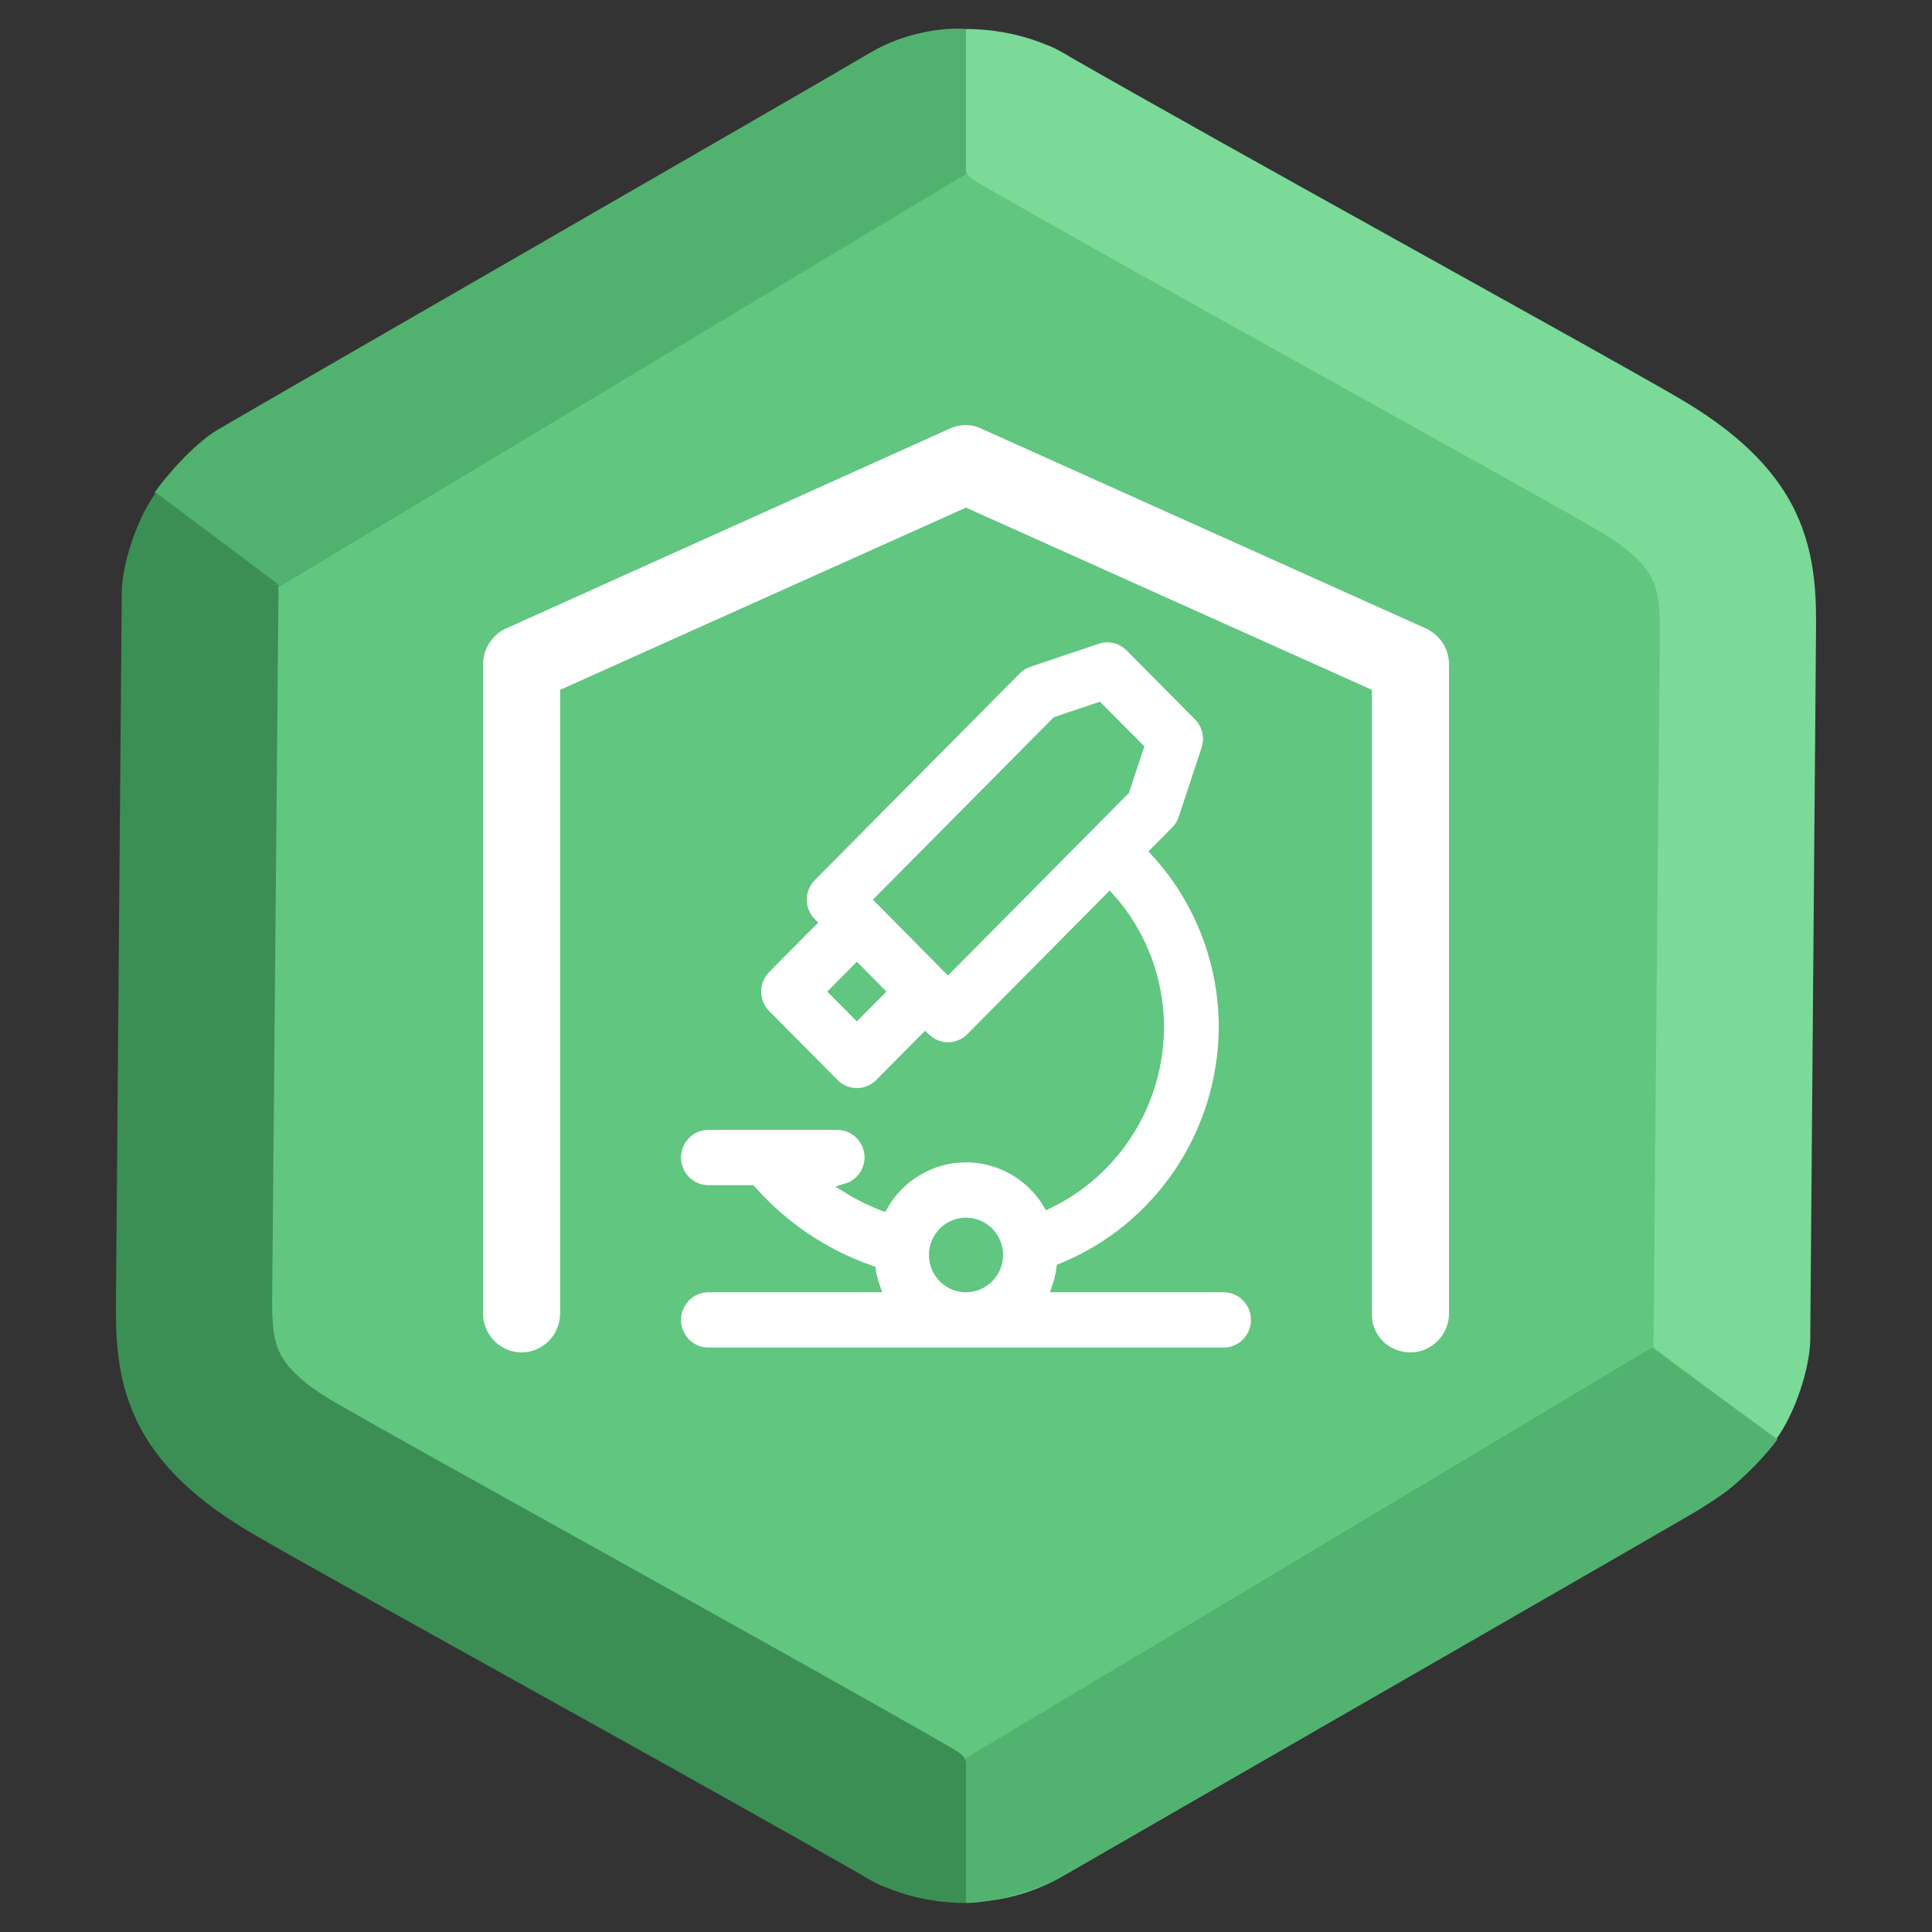 <svg width="200" height="200" viewBox="0 0 200 200" fill="none" xmlns="http://www.w3.org/2000/svg">
<rect x="0" y="0" width="200" height="200" fill="#333333" stroke="none"/>
<g clip-path="url(#clip0)">
<path d="M90 5.774C96.188 2.201 103.812 2.201 110 5.774L176.603 44.227C182.791 47.799 186.603 54.402 186.603 61.547V138.453C186.603 145.598 182.791 152.201 176.603 155.773L110 194.227C103.812 197.799 96.188 197.799 90 194.227L23.398 155.773C17.209 152.201 13.398 145.598 13.398 138.453V61.547C13.398 54.402 17.209 47.799 23.398 44.227L90 5.774Z" fill="#61C680"/>
<path fill-rule="evenodd" clip-rule="evenodd" d="M100 3.006V17.494C100 18.07 100.496 18.48 101.106 18.82C101.251 18.916 101.4 19.008 101.554 19.096C110.108 24.021 123.682 31.584 136.278 38.59L139.961 40.638L139.965 40.64L139.966 40.641C151.157 46.863 161.036 52.357 165.376 54.87C169.277 57.128 170.539 58.923 171.058 60.015C171.64 61.238 171.851 62.703 171.825 65.548L171.17 138.766C171.168 139.014 171.177 139.258 171.197 139.5L172.443 139.464L171.23 139.538L183.86 149.006C185.627 146.565 187.008 142.675 187.327 139.738C187.369 139.419 187.392 139.095 187.395 138.767L187.99 65.69L187.991 65.566C188.021 62.265 188.063 57.602 185.879 53.008C183.605 48.227 179.42 44.463 173.538 41.058C169.066 38.469 159.056 32.903 147.944 26.724L144.197 24.64C132.115 17.92 119.279 10.769 110.81 5.914C110.519 5.726 110.15 5.509 109.708 5.28L109.681 5.265C109.278 5.033 108.863 4.839 108.44 4.683L108.438 4.686C106.418 3.831 103.517 3.006 100 3.006Z" fill="#7BDA98"/>
<path d="M100 18.006L28.5 61C25.5 59 18.4 53.006 16 51.006C17 49.506 20 46.006 22.5 44.506C25 43.006 86 7.906 90 5.506C94 3.106 98.333 2.839 100 3.006V18.006Z" fill="#51B26F"/>
<path d="M100 182V197C103.2 197 107.833 195.339 109.5 194.506C130.667 182.339 173.5 157.706 175.5 156.506C177.5 155.306 181 153.006 184 149.006L171 139.506L100 182Z" fill="#51B36F"/>
<path fill-rule="evenodd" clip-rule="evenodd" d="M99.998 197L99.998 182.511C99.998 181.936 99.502 181.526 98.892 181.186C98.747 181.09 98.598 180.998 98.444 180.909C89.89 175.985 76.316 168.422 63.72 161.416L60.037 159.368L60.033 159.366L60.032 159.365C48.841 153.142 38.962 147.649 34.622 145.136C30.721 142.878 29.459 141.083 28.94 139.991C28.358 138.768 28.148 137.302 28.173 134.458L28.828 61.239C28.83 60.992 28.821 60.748 28.801 60.506L27.555 60.542L28.768 60.468L16.138 51C14.371 53.441 12.99 57.331 12.671 60.268C12.629 60.587 12.606 60.911 12.603 61.239L12.008 134.316L12.007 134.439C11.977 137.741 11.935 142.404 14.12 146.998C16.393 151.779 20.578 155.543 26.46 158.948C30.932 161.537 40.942 167.103 52.054 173.282L55.801 175.366C67.883 182.086 80.719 189.237 89.188 194.092C89.479 194.28 89.849 194.497 90.29 194.725L90.317 194.741C90.72 194.973 91.135 195.167 91.558 195.323L91.56 195.32C93.58 196.175 96.481 197 99.998 197Z" fill="#3B8F55"/>
<path d="M146.008 140C148.204 140 150 138.184 150 135.965V68.788C150 67.174 149.102 65.762 147.605 65.056L101.597 44.378C100.599 43.874 99.401 43.874 98.303 44.378L52.395 65.056C50.998 65.661 50 67.174 50 68.788V135.965C50 138.184 51.796 140 53.992 140C56.188 140 57.984 138.184 57.984 135.965V71.411L100 52.548L142.016 71.411V135.864C141.916 138.184 143.713 140 146.008 140Z" fill="white"/>
<path d="M126.667 133.276H109.387C109.613 132.632 109.772 131.966 109.863 131.289C114.798 129.286 119.03 125.849 122.023 121.413C125.015 116.977 126.631 111.744 126.667 106.38C126.676 99.617 124.143 93.103 119.577 88.151L121.7 86.006C122.066 85.638 122.341 85.189 122.503 84.695L124.863 77.56C125.06 76.968 125.089 76.332 124.947 75.724C124.805 75.116 124.498 74.56 124.06 74.118L116.987 66.987C116.549 66.544 115.998 66.234 115.395 66.09C114.792 65.946 114.161 65.975 113.573 66.173L106.507 68.55C106.015 68.715 105.569 68.994 105.203 69.364L83.993 90.756C83.368 91.387 83.017 92.242 83.017 93.133C83.017 94.025 83.368 94.88 83.993 95.51L79.273 100.268C78.963 100.58 78.718 100.951 78.55 101.359C78.382 101.767 78.296 102.204 78.296 102.646C78.296 103.088 78.382 103.525 78.55 103.934C78.718 104.342 78.963 104.713 79.273 105.025L86.347 112.152C86.972 112.783 87.82 113.137 88.703 113.137C89.587 113.137 90.435 112.783 91.06 112.152L95.773 107.402L95.78 107.408C96.405 108.039 97.253 108.393 98.137 108.393C99.02 108.393 99.868 108.039 100.493 107.408L114.86 92.911C118.174 96.6 120.006 101.402 120 106.38C119.979 110.208 118.887 113.953 116.85 117.183C114.813 120.413 111.913 122.998 108.483 124.639C107.588 123.152 106.324 121.927 104.816 121.084C103.308 120.24 101.608 119.808 99.883 119.829C98.159 119.851 96.47 120.325 94.983 121.206C93.496 122.086 92.262 123.343 91.403 124.851C90.105 124.346 88.855 123.723 87.67 122.988C88.341 122.78 88.93 122.362 89.349 121.793C89.768 121.225 89.996 120.536 90 119.828C90 118.936 89.649 118.081 89.024 117.451C88.399 116.82 87.551 116.466 86.667 116.466H73.333C72.449 116.466 71.601 116.82 70.976 117.451C70.351 118.081 70 118.936 70 119.828C70 120.719 70.351 121.575 70.976 122.205C71.601 122.836 72.449 123.19 73.333 123.19H77.77C81.124 126.988 85.391 129.851 90.16 131.504C90.257 132.108 90.409 132.701 90.613 133.276H73.333C72.449 133.276 71.601 133.63 70.976 134.261C70.351 134.891 70 135.746 70 136.638C70 137.53 70.351 138.385 70.976 139.015C71.601 139.646 72.449 140 73.333 140H126.667C127.551 140 128.399 139.646 129.024 139.015C129.649 138.385 130 137.53 130 136.638C130 135.746 129.649 134.891 129.024 134.261C128.399 133.63 127.551 133.276 126.667 133.276ZM88.703 105.025L86.343 102.648L88.703 100.268L91.06 102.648L88.703 105.025ZM116.43 81.813L98.133 100.278L91.067 93.133L109.363 74.679L113.733 73.21L117.89 77.402L116.43 81.813ZM100 133.276C99.341 133.276 98.696 133.079 98.148 132.709C97.6 132.34 97.173 131.815 96.92 131.201C96.668 130.586 96.602 129.91 96.731 129.258C96.859 128.606 97.177 128.007 97.643 127.537C98.109 127.066 98.703 126.746 99.35 126.616C99.996 126.487 100.667 126.553 101.276 126.808C101.885 127.062 102.405 127.493 102.772 128.046C103.138 128.599 103.333 129.249 103.333 129.914C103.332 130.805 102.981 131.66 102.356 132.29C101.731 132.921 100.884 133.275 100 133.276Z" fill="white"/>
<path d="M126.667 133.276H109.387C109.613 132.632 109.772 131.966 109.863 131.289C114.798 129.286 119.03 125.849 122.023 121.413C125.015 116.977 126.631 111.744 126.667 106.38C126.676 99.617 124.143 93.103 119.577 88.151L121.7 86.006C122.066 85.638 122.341 85.189 122.503 84.695L124.863 77.56C125.06 76.968 125.089 76.332 124.947 75.724C124.805 75.116 124.498 74.56 124.06 74.118L116.987 66.987C116.549 66.544 115.998 66.234 115.395 66.09C114.792 65.946 114.161 65.975 113.573 66.173L106.507 68.55C106.015 68.715 105.569 68.994 105.203 69.364L83.993 90.756C83.368 91.387 83.017 92.242 83.017 93.133C83.017 94.025 83.368 94.88 83.993 95.51L79.273 100.268C78.963 100.58 78.718 100.951 78.55 101.359C78.382 101.767 78.296 102.204 78.296 102.646C78.296 103.088 78.382 103.525 78.55 103.934C78.718 104.342 78.963 104.713 79.273 105.025L86.347 112.152C86.972 112.783 87.82 113.137 88.703 113.137C89.587 113.137 90.435 112.783 91.06 112.152L95.773 107.402L95.78 107.408C96.405 108.039 97.253 108.393 98.137 108.393C99.02 108.393 99.868 108.039 100.493 107.408L114.86 92.911C118.174 96.6 120.006 101.402 120 106.38C119.979 110.208 118.887 113.953 116.85 117.183C114.813 120.413 111.913 122.998 108.483 124.639C107.588 123.152 106.324 121.927 104.816 121.084C103.308 120.24 101.608 119.808 99.883 119.829C98.159 119.851 96.47 120.325 94.983 121.206C93.496 122.086 92.262 123.343 91.403 124.851C90.105 124.346 88.855 123.723 87.67 122.988C88.341 122.78 88.93 122.362 89.349 121.793C89.768 121.225 89.996 120.536 90 119.828C90 118.936 89.649 118.081 89.024 117.451C88.399 116.82 87.551 116.466 86.667 116.466H73.333C72.449 116.466 71.601 116.82 70.976 117.451C70.351 118.081 70 118.936 70 119.828C70 120.719 70.351 121.575 70.976 122.205C71.601 122.836 72.449 123.19 73.333 123.19H77.77C81.124 126.988 85.391 129.851 90.16 131.504C90.257 132.108 90.409 132.701 90.613 133.276H73.333C72.449 133.276 71.601 133.63 70.976 134.261C70.351 134.891 70 135.746 70 136.638C70 137.53 70.351 138.385 70.976 139.015C71.601 139.646 72.449 140 73.333 140H126.667C127.551 140 128.399 139.646 129.024 139.015C129.649 138.385 130 137.53 130 136.638C130 135.746 129.649 134.891 129.024 134.261C128.399 133.63 127.551 133.276 126.667 133.276ZM88.703 105.025L86.343 102.648L88.703 100.268L91.06 102.648L88.703 105.025ZM116.43 81.813L98.133 100.278L91.067 93.133L109.363 74.679L113.733 73.21L117.89 77.402L116.43 81.813ZM100 133.276C99.341 133.276 98.696 133.079 98.148 132.709C97.6 132.34 97.173 131.815 96.92 131.201C96.668 130.586 96.602 129.91 96.731 129.258C96.859 128.606 97.177 128.007 97.643 127.537C98.109 127.066 98.703 126.746 99.35 126.616C99.996 126.487 100.667 126.553 101.276 126.808C101.885 127.062 102.405 127.493 102.772 128.046C103.138 128.599 103.333 129.249 103.333 129.914C103.332 130.805 102.981 131.66 102.356 132.29C101.731 132.921 100.884 133.275 100 133.276Z" stroke="#61C680"/>
</g>
<defs>
<clipPath id="clip0">
<rect width="200" height="200" fill="white"/>
</clipPath>
</defs>
</svg>
